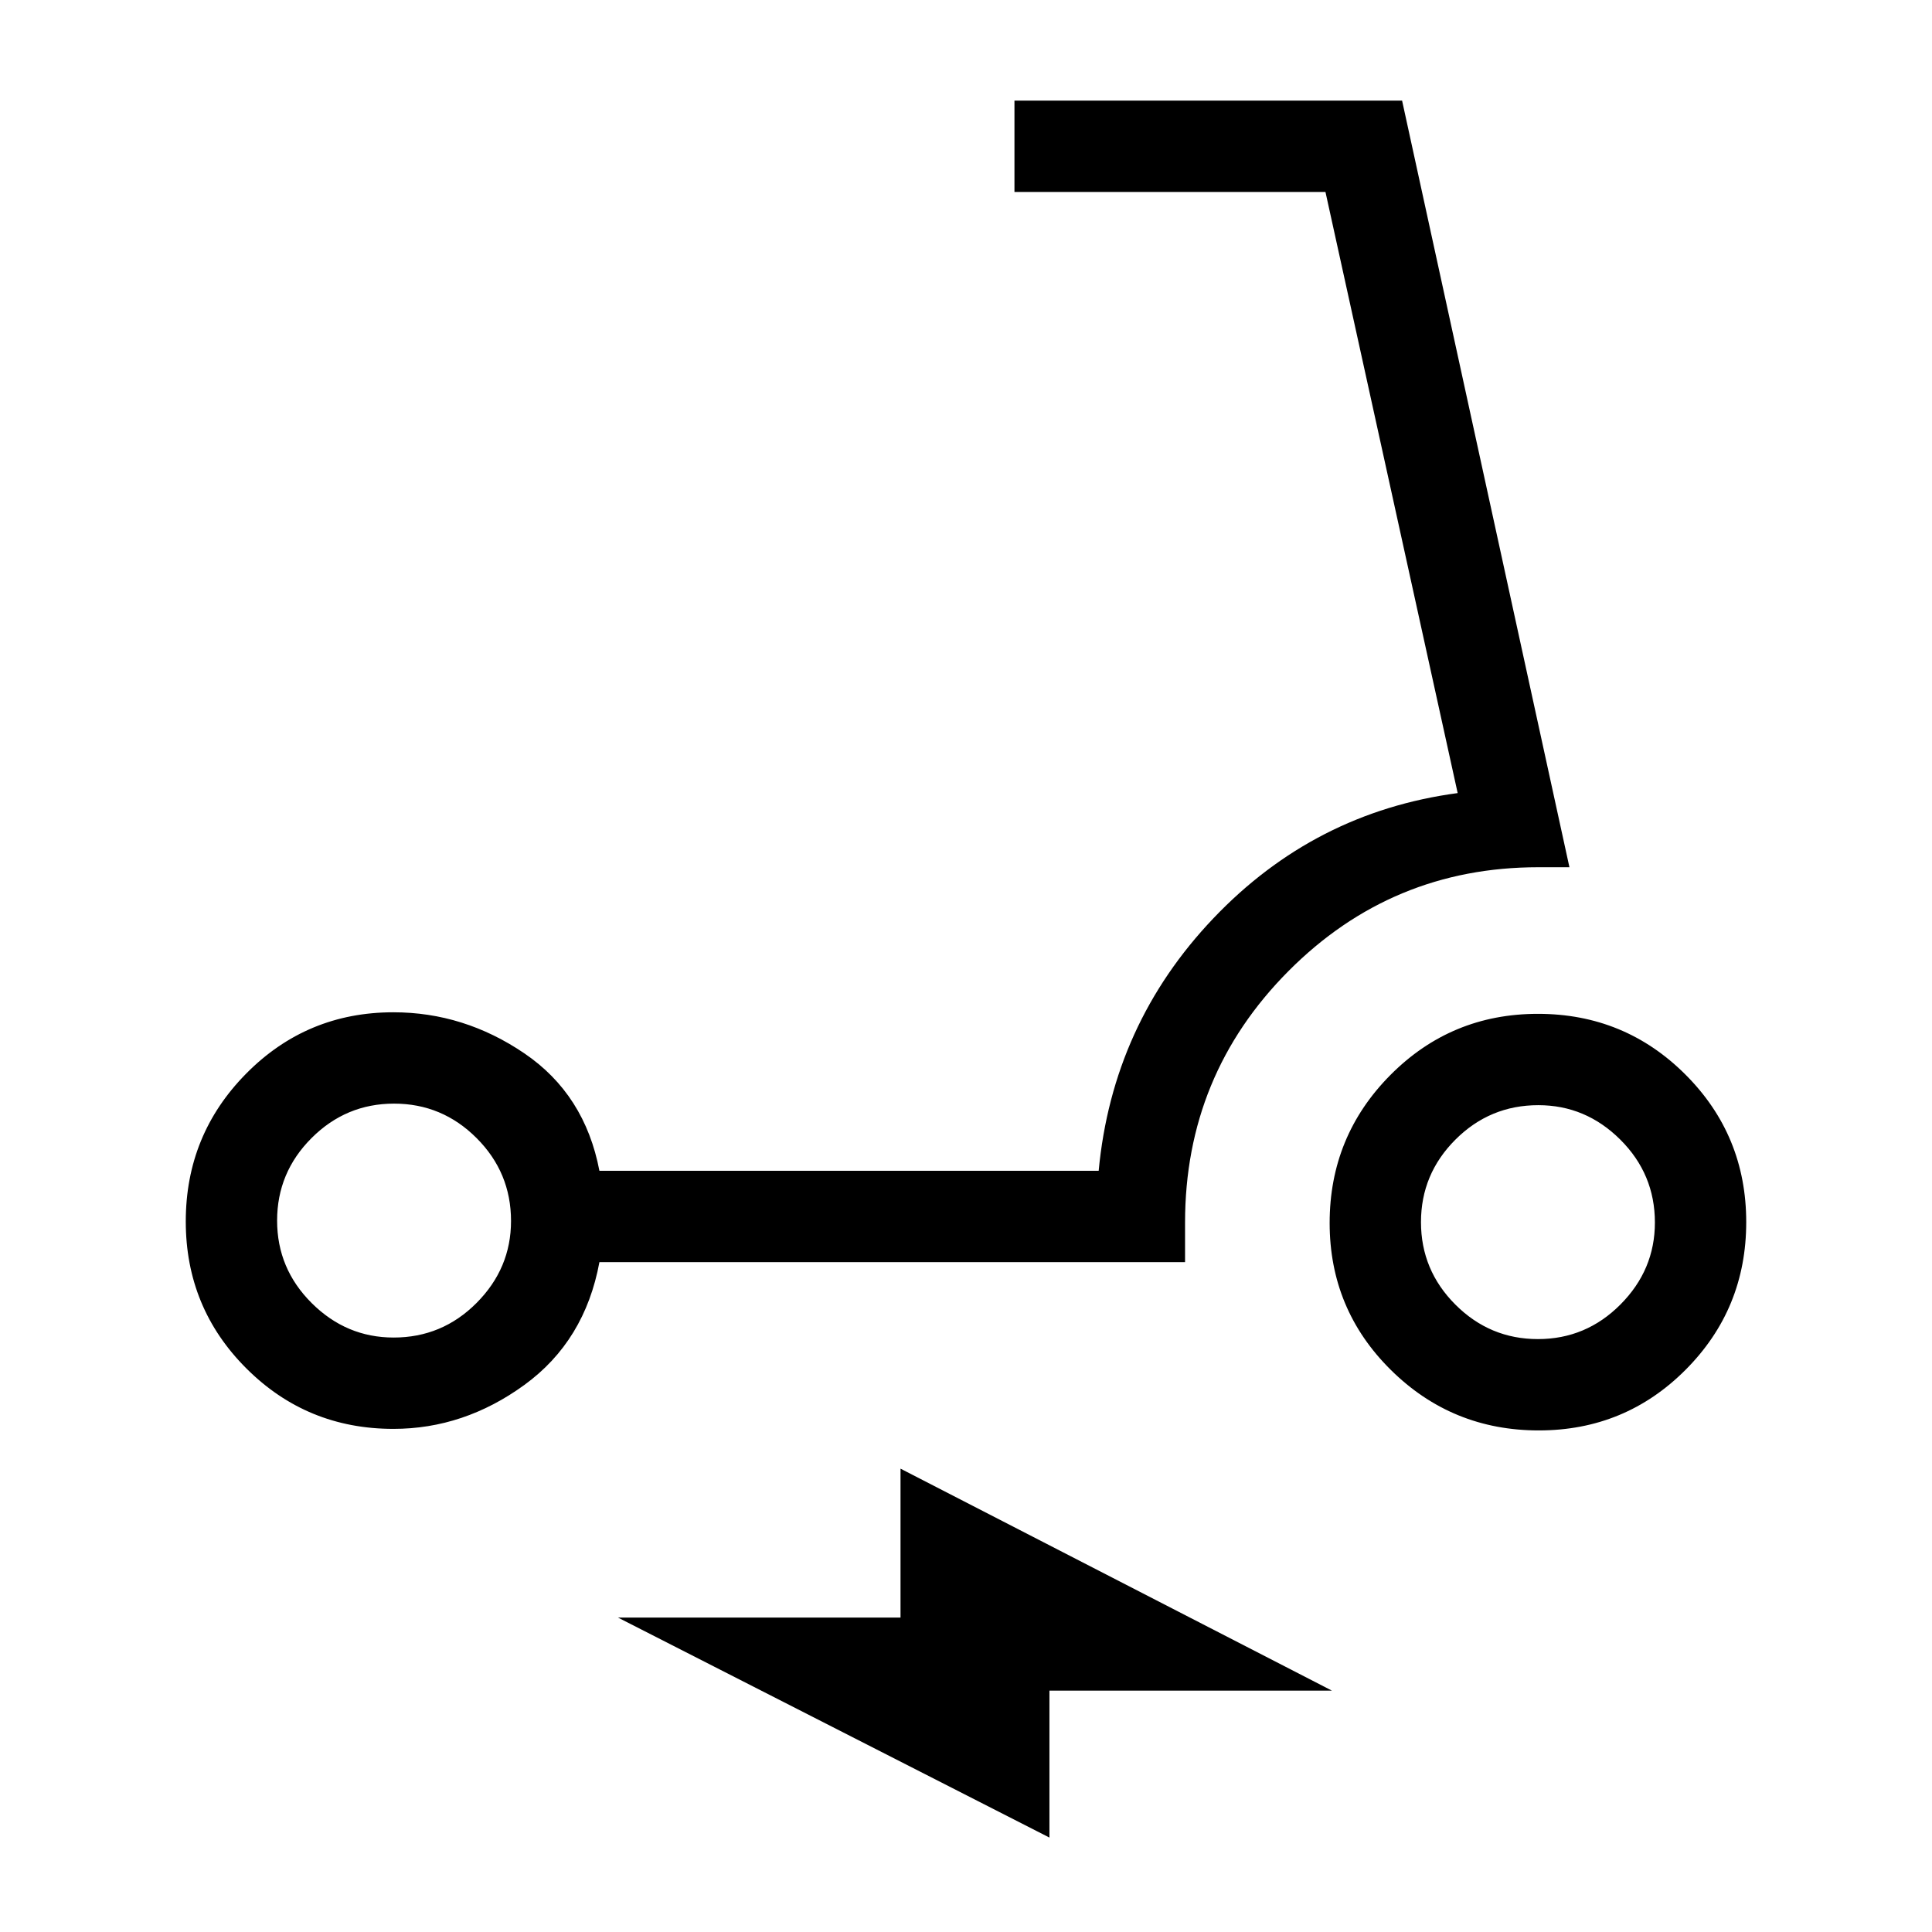 <svg xmlns="http://www.w3.org/2000/svg" width="48" height="48" viewBox="0 96 960 960"><path d="M195.456 805.999q-42.978 0-73.063-30.066-30.084-30.067-30.084-73.019 0-43.113 30.084-73.513Q152.478 599 195.456 599q35.083 0 65.121 20.423 30.038 20.423 37.269 58.347h248.078q6.846-72.77 57-125.462 50.154-52.692 121.384-62.23l-65.692-298.694H504.078v-45.383h192.614l83.153 380.922h-15.461q-72.842 0-124.19 51.642t-51.348 124.896v19.692h-291q-7.231 39.154-37.269 61-30.038 21.846-65.121 21.846Zm.16-45.383q24.077 0 41.192-17.193 17.116-17.192 17.116-40.731 0-24.077-17.116-41.193-17.115-17.115-41-17.115t-41 17.115q-17.116 17.116-17.116 41.001 0 23.885 17.193 41 17.192 17.116 40.731 17.116Zm568.99 46.153q-43.113 0-73.513-30.067-30.4-30.067-30.4-73.019 0-43.112 30.185-73.513 30.185-30.4 73.307-30.4t73.314 30.185q30.192 30.185 30.192 73.307t-30.066 73.314q-30.067 30.193-73.019 30.193Zm-.414-45.384q23.885 0 41-17.192 17.116-17.193 17.116-40.732 0-24.077-17.193-41.192-17.192-17.116-40.731-17.116-24.077 0-41.192 17.116-17.116 17.115-17.116 41t17.116 41q17.115 17.116 41 17.116ZM521.461 1009.08 307.078 899.769h140.384V825.77l214.383 110.307H521.461v73.003ZM195.616 702.692Zm568.768.769Z"/></svg>